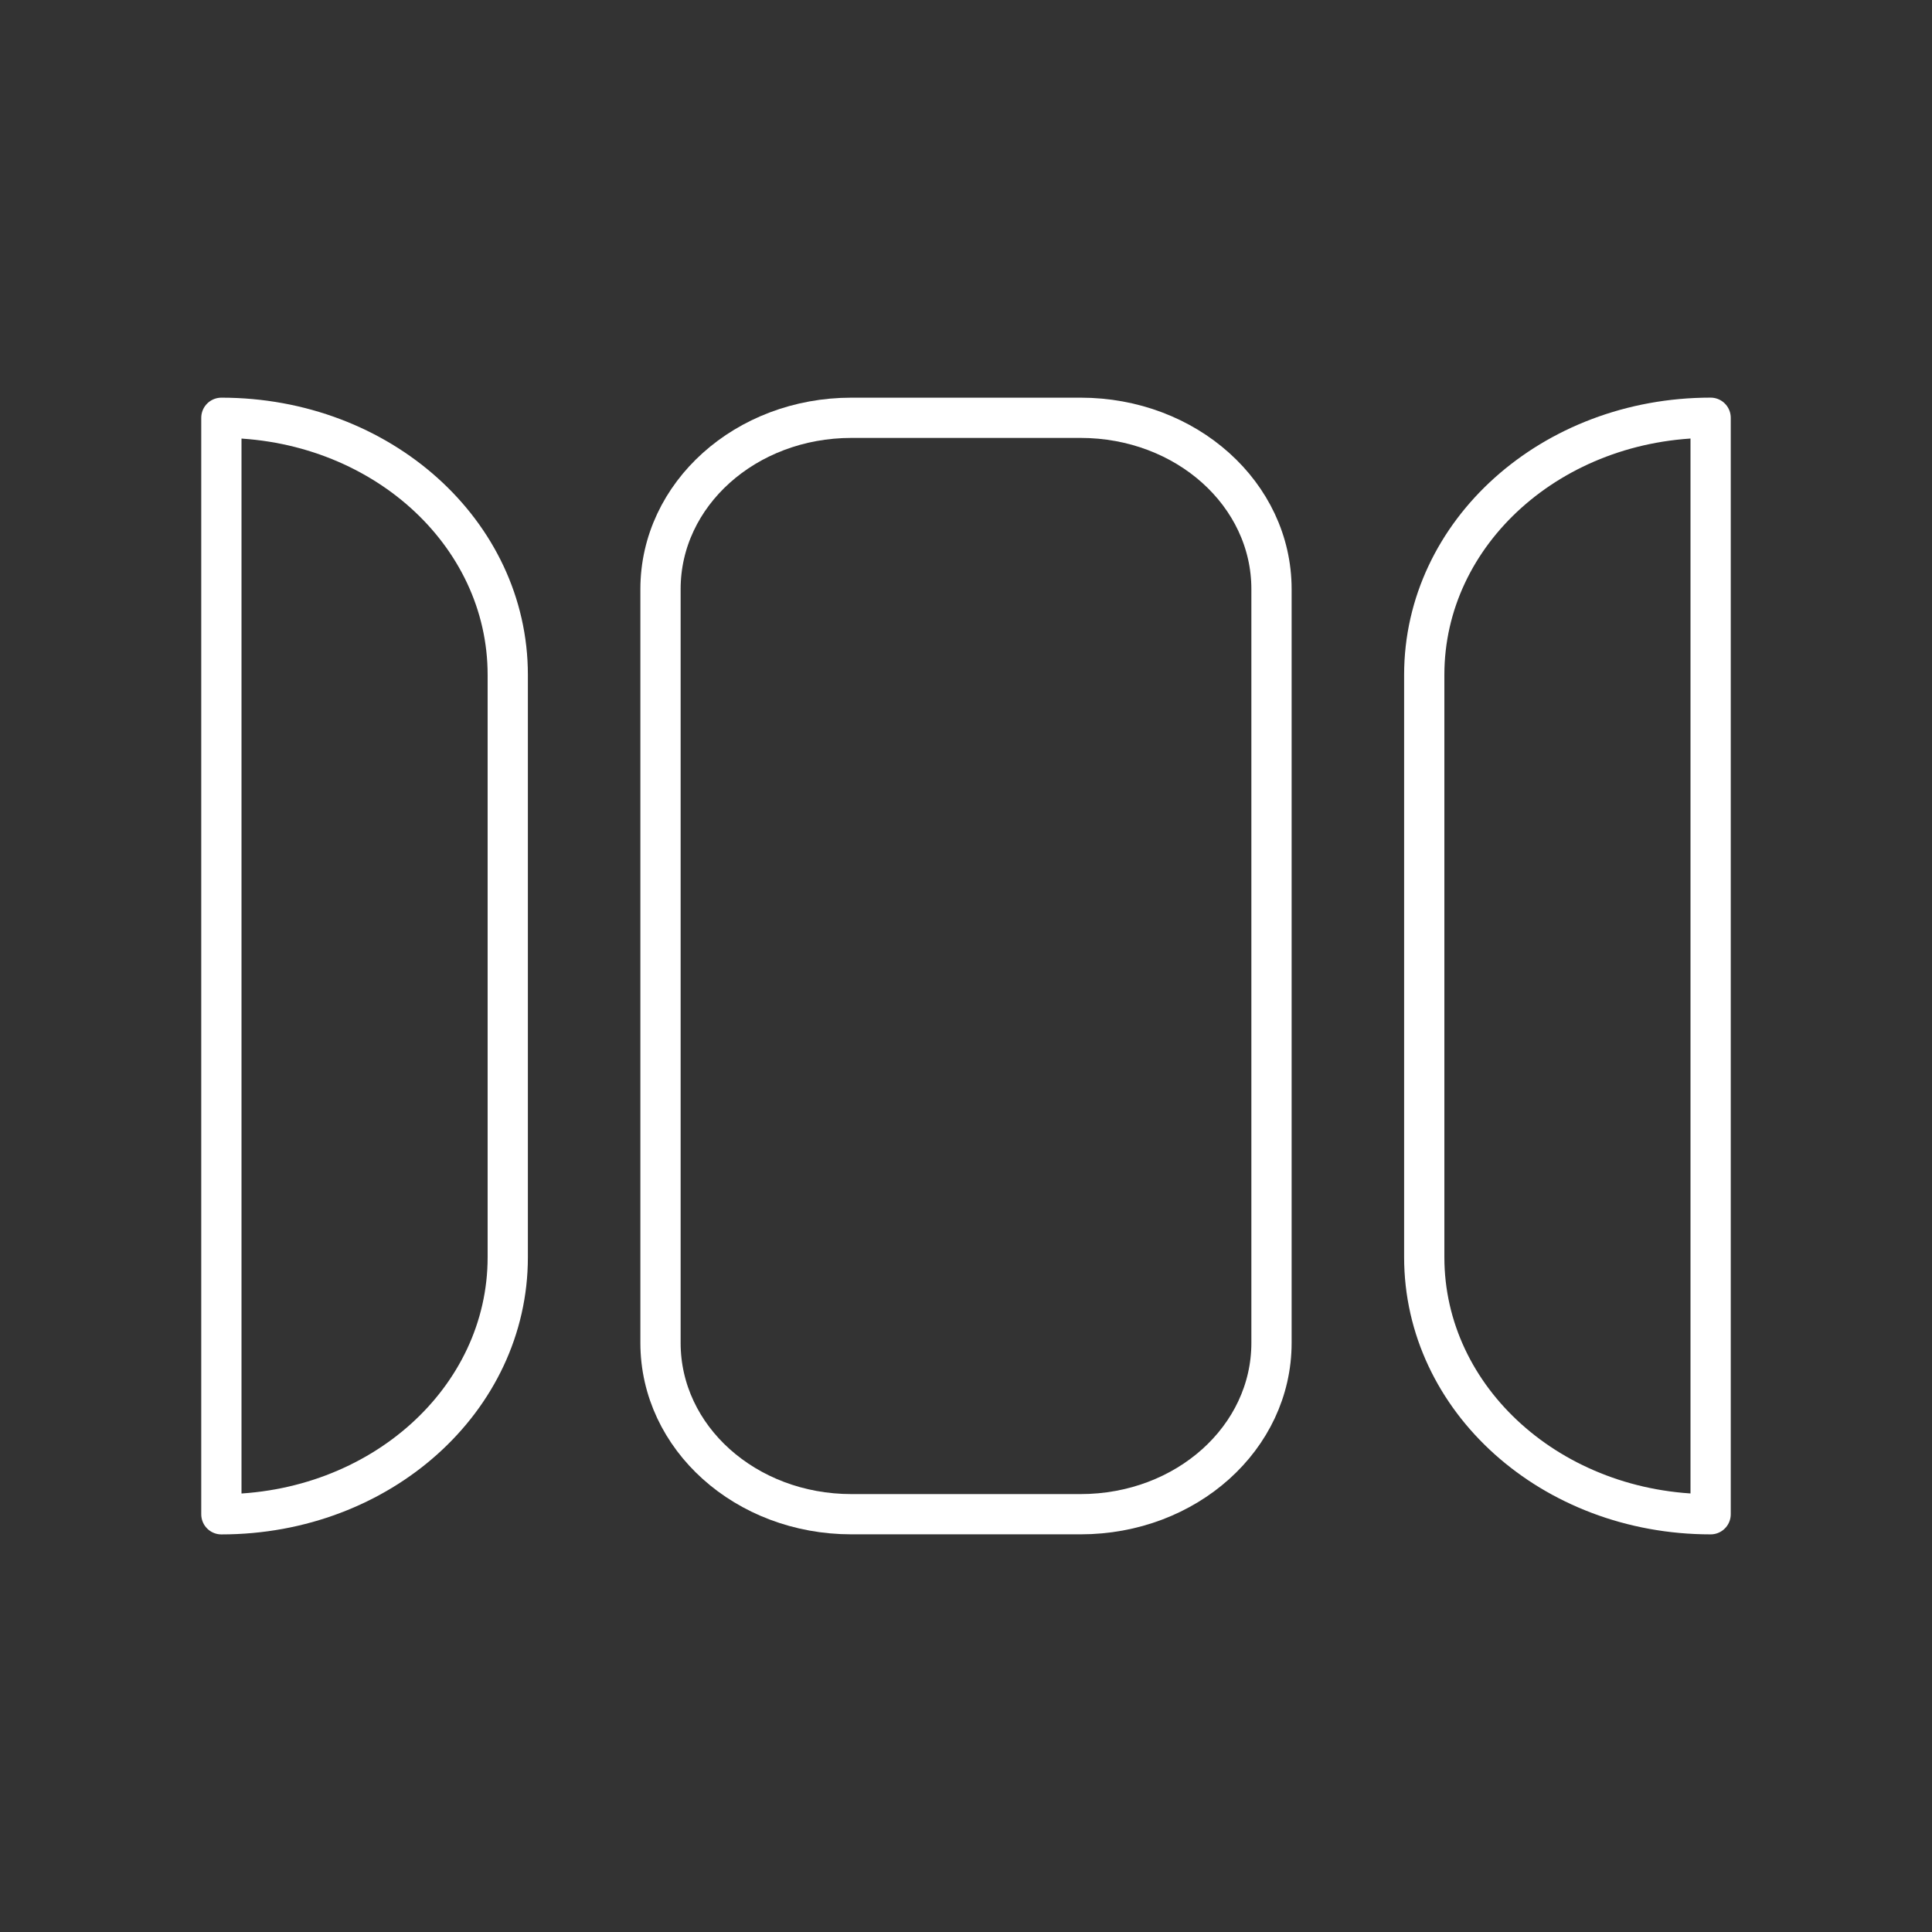 <?xml version="1.0" encoding="UTF-8"?><svg id="a" xmlns="http://www.w3.org/2000/svg" viewBox="0 0 48 48"><rect x="0" y="0" width="48" height="48" fill="#333333" stroke="none"/><defs><style>.e{fill:none;stroke:#fff;stroke-linecap:round;stroke-linejoin:round;}</style></defs><path id="b" class="e" d="M21.154,10.38h5.692c2.628,0,4.744,1.898,4.744,4.256v18.728c0,2.358-2.116,4.256-4.744,4.256h-5.692c-2.628,0-4.744-1.898-4.744-4.256V14.636c0-2.358,2.116-4.256,4.744-4.256Z"/><path id="c" class="e" d="M5.5,10.38c3.942,0,7.115,2.848,7.115,6.385v14.472c0,3.537-3.174,6.385-7.115,6.385V10.38Z"/><path id="d" class="e" d="M42.5,10.38v27.241c-3.942,0-7.115-2.848-7.115-6.385v-14.472c0-3.537,3.174-6.385,7.115-6.385Z"/></svg>